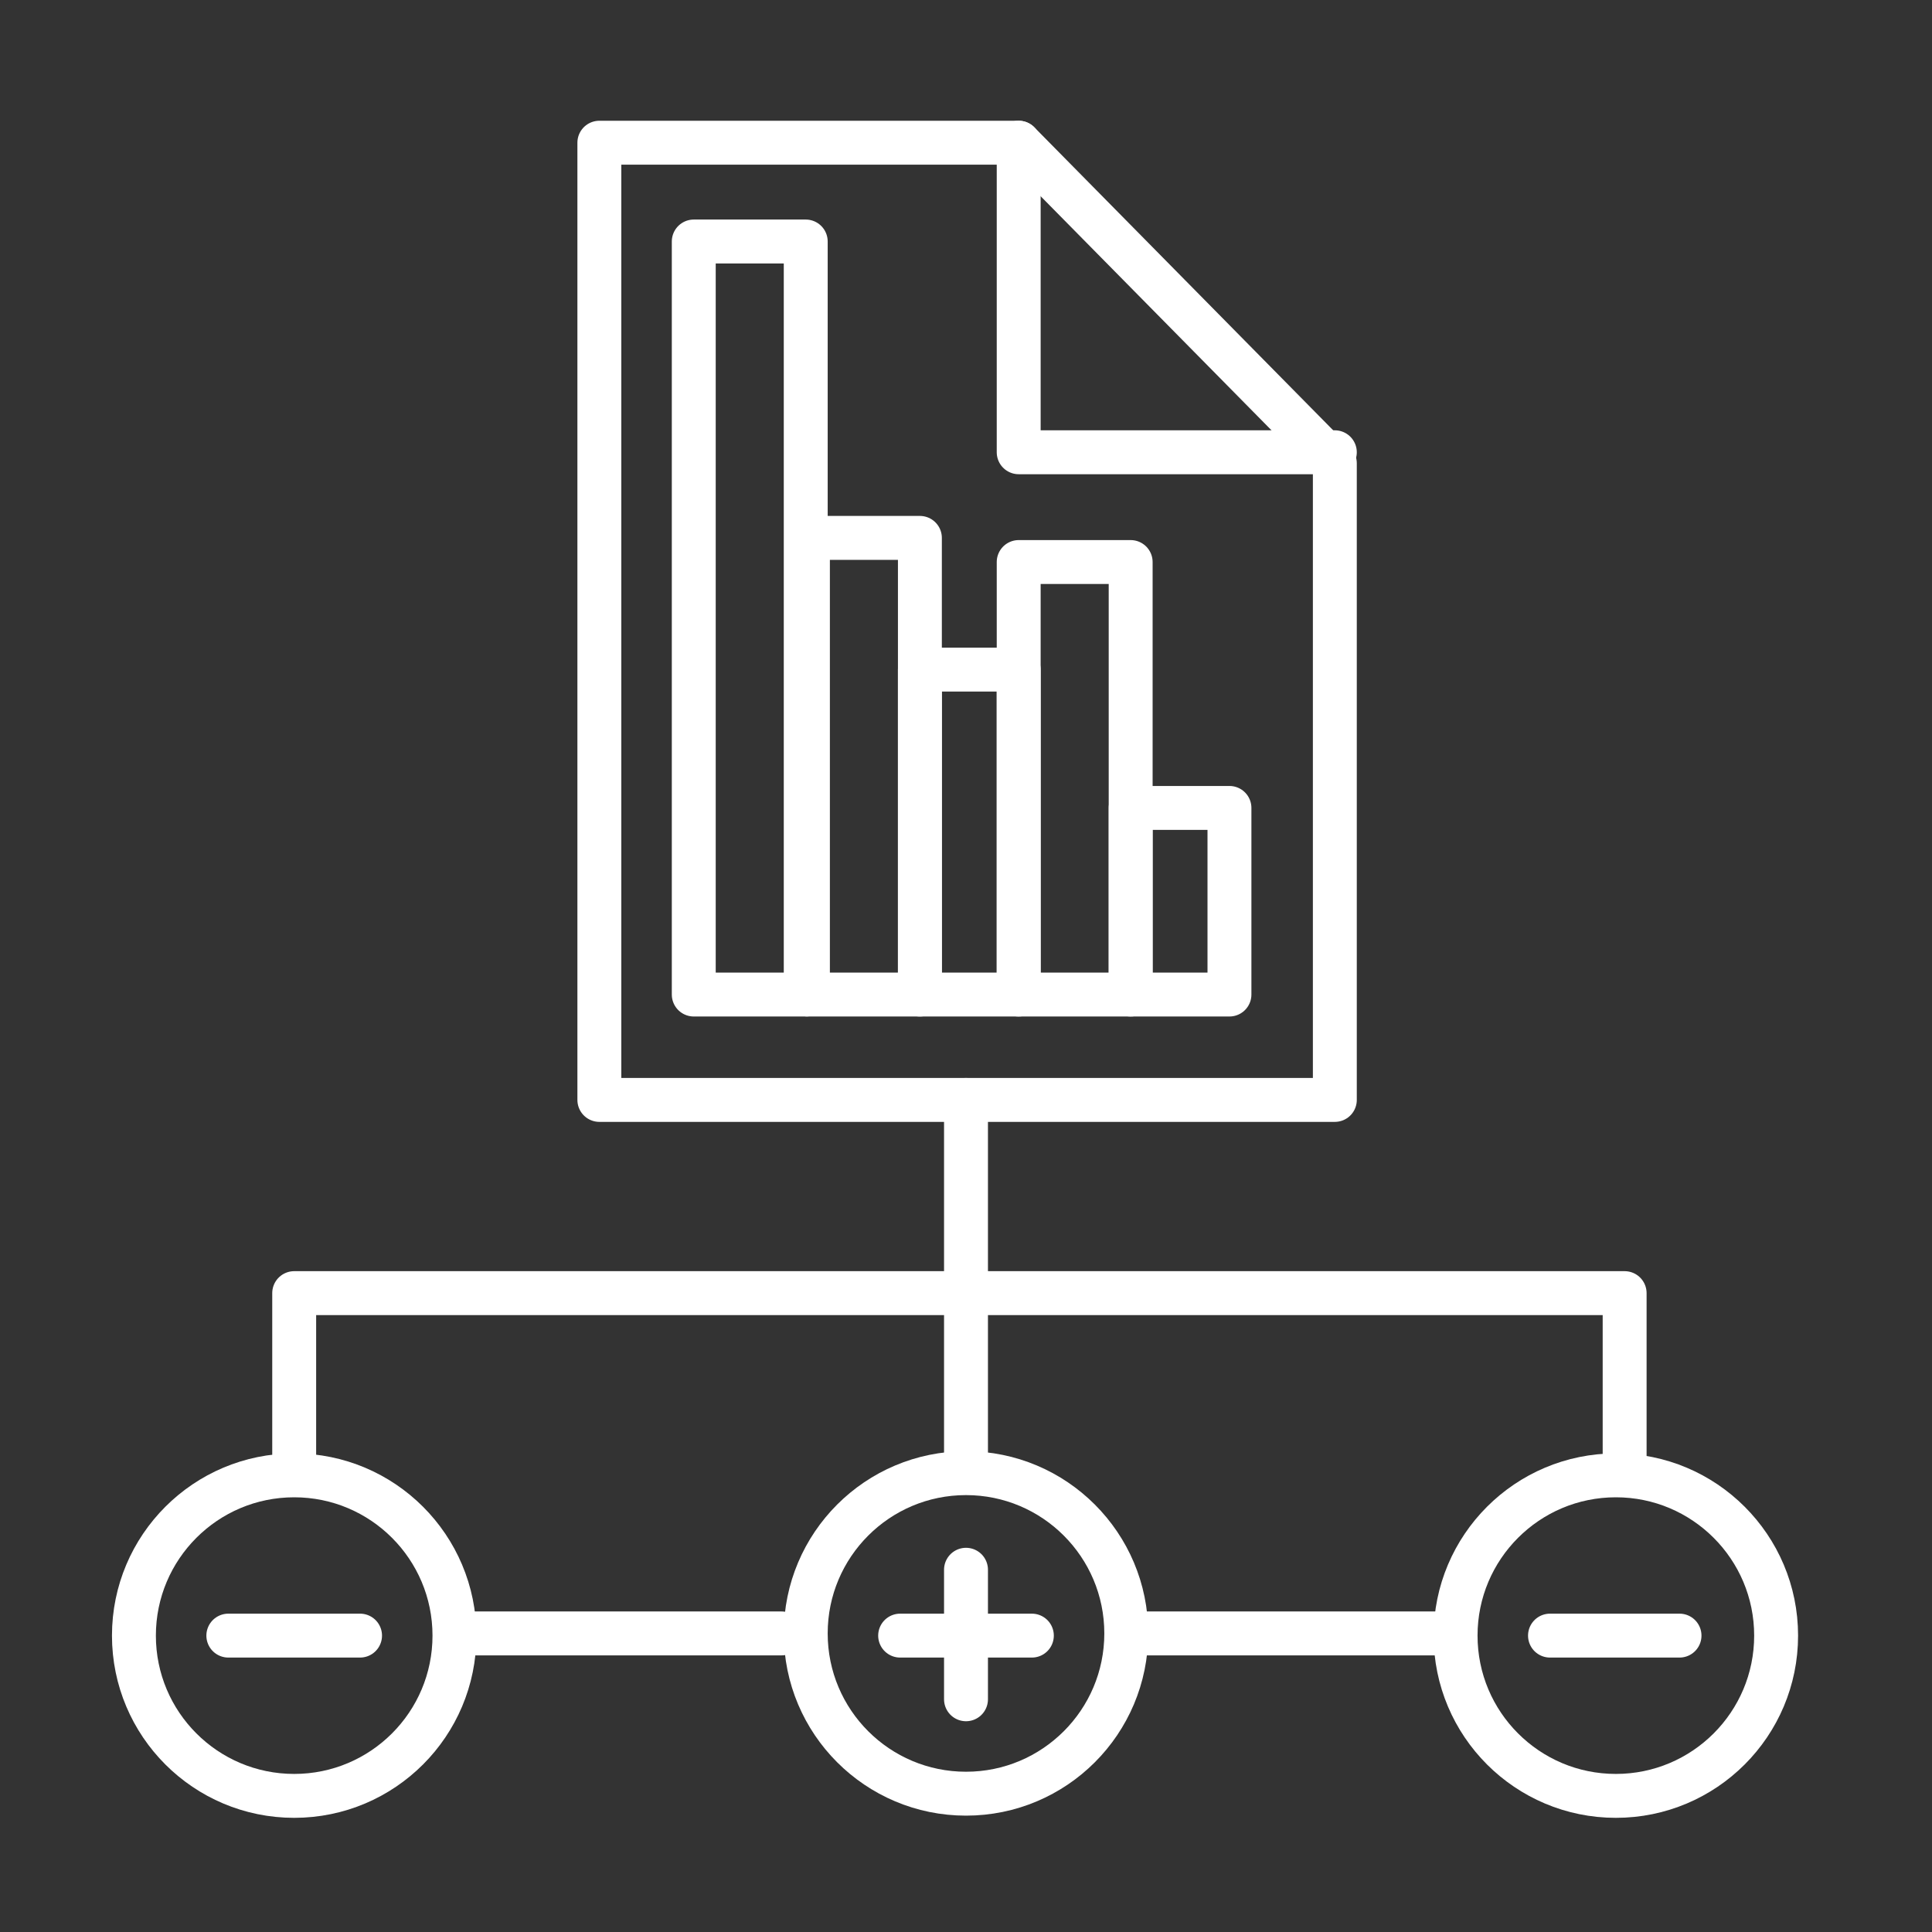 <?xml version="1.0" encoding="utf-8"?>
<!-- Generator: Adobe Illustrator 22.0.1, SVG Export Plug-In . SVG Version: 6.00 Build 0)  -->
<svg version="1.1" id="圖層_1" xmlns="http://www.w3.org/2000/svg" xmlns:xlink="http://www.w3.org/1999/xlink" x="0px" y="0px"
	 viewBox="0 0 88 88" style="enable-background:new 0 0 88 88;" xml:space="preserve">
<rect x="0" y="0" width="88" height="88" fill="#333333" stroke="none"/>
<style type="text/css">
	.st0{fill:none;stroke:#FFFFFF;stroke-width:2;stroke-linecap:round;stroke-linejoin:round;}
</style>
<title>icon</title>
<line class="st0" x1="16.4" y1="74.5" x2="10.4" y2="74.5"/>
<line class="st0" x1="47" y1="74.5" x2="41" y2="74.5"/>
<line class="st0" x1="44" y1="77.4" x2="44" y2="71.5"/>
<line class="st0" x1="76.5" y1="74.5" x2="70.6" y2="74.5"/>
<rect x="31.6" y="11" class="st0" width="5.1" height="34.3"/>
<rect x="36.8" y="24.5" class="st0" width="5.1" height="20.8"/>
<rect x="46.4" y="25.6" class="st0" width="5.1" height="19.7"/>
<rect x="41.9" y="30.5" class="st0" width="4.5" height="14.8"/>
<rect x="51.5" y="36.8" class="st0" width="4.5" height="8.5"/>
<polygon class="st0" points="46.4,6.5 60.8,21.1 60.8,50.1 27.3,50.1 27.3,6.5 "/>
<polyline class="st0" points="60.8,20.6 46.4,20.6 46.4,6.5 "/>
<line class="st0" x1="44" y1="50.1" x2="44" y2="66.6"/>
<polyline class="st0" points="13.4,66.6 13.4,58.9 74,58.9 74,67.1 "/>
<line class="st0" x1="21.5" y1="74.4" x2="35.6" y2="74.4"/>
<line class="st0" x1="51.5" y1="74.4" x2="66.2" y2="74.4"/>
<circle class="st0" cx="13.4" cy="74.5" r="7.3"/>
<circle class="st0" cx="44" cy="74.4" r="7.3"/>
<circle class="st0" cx="73.6" cy="74.5" r="7.3"/>
</svg>
